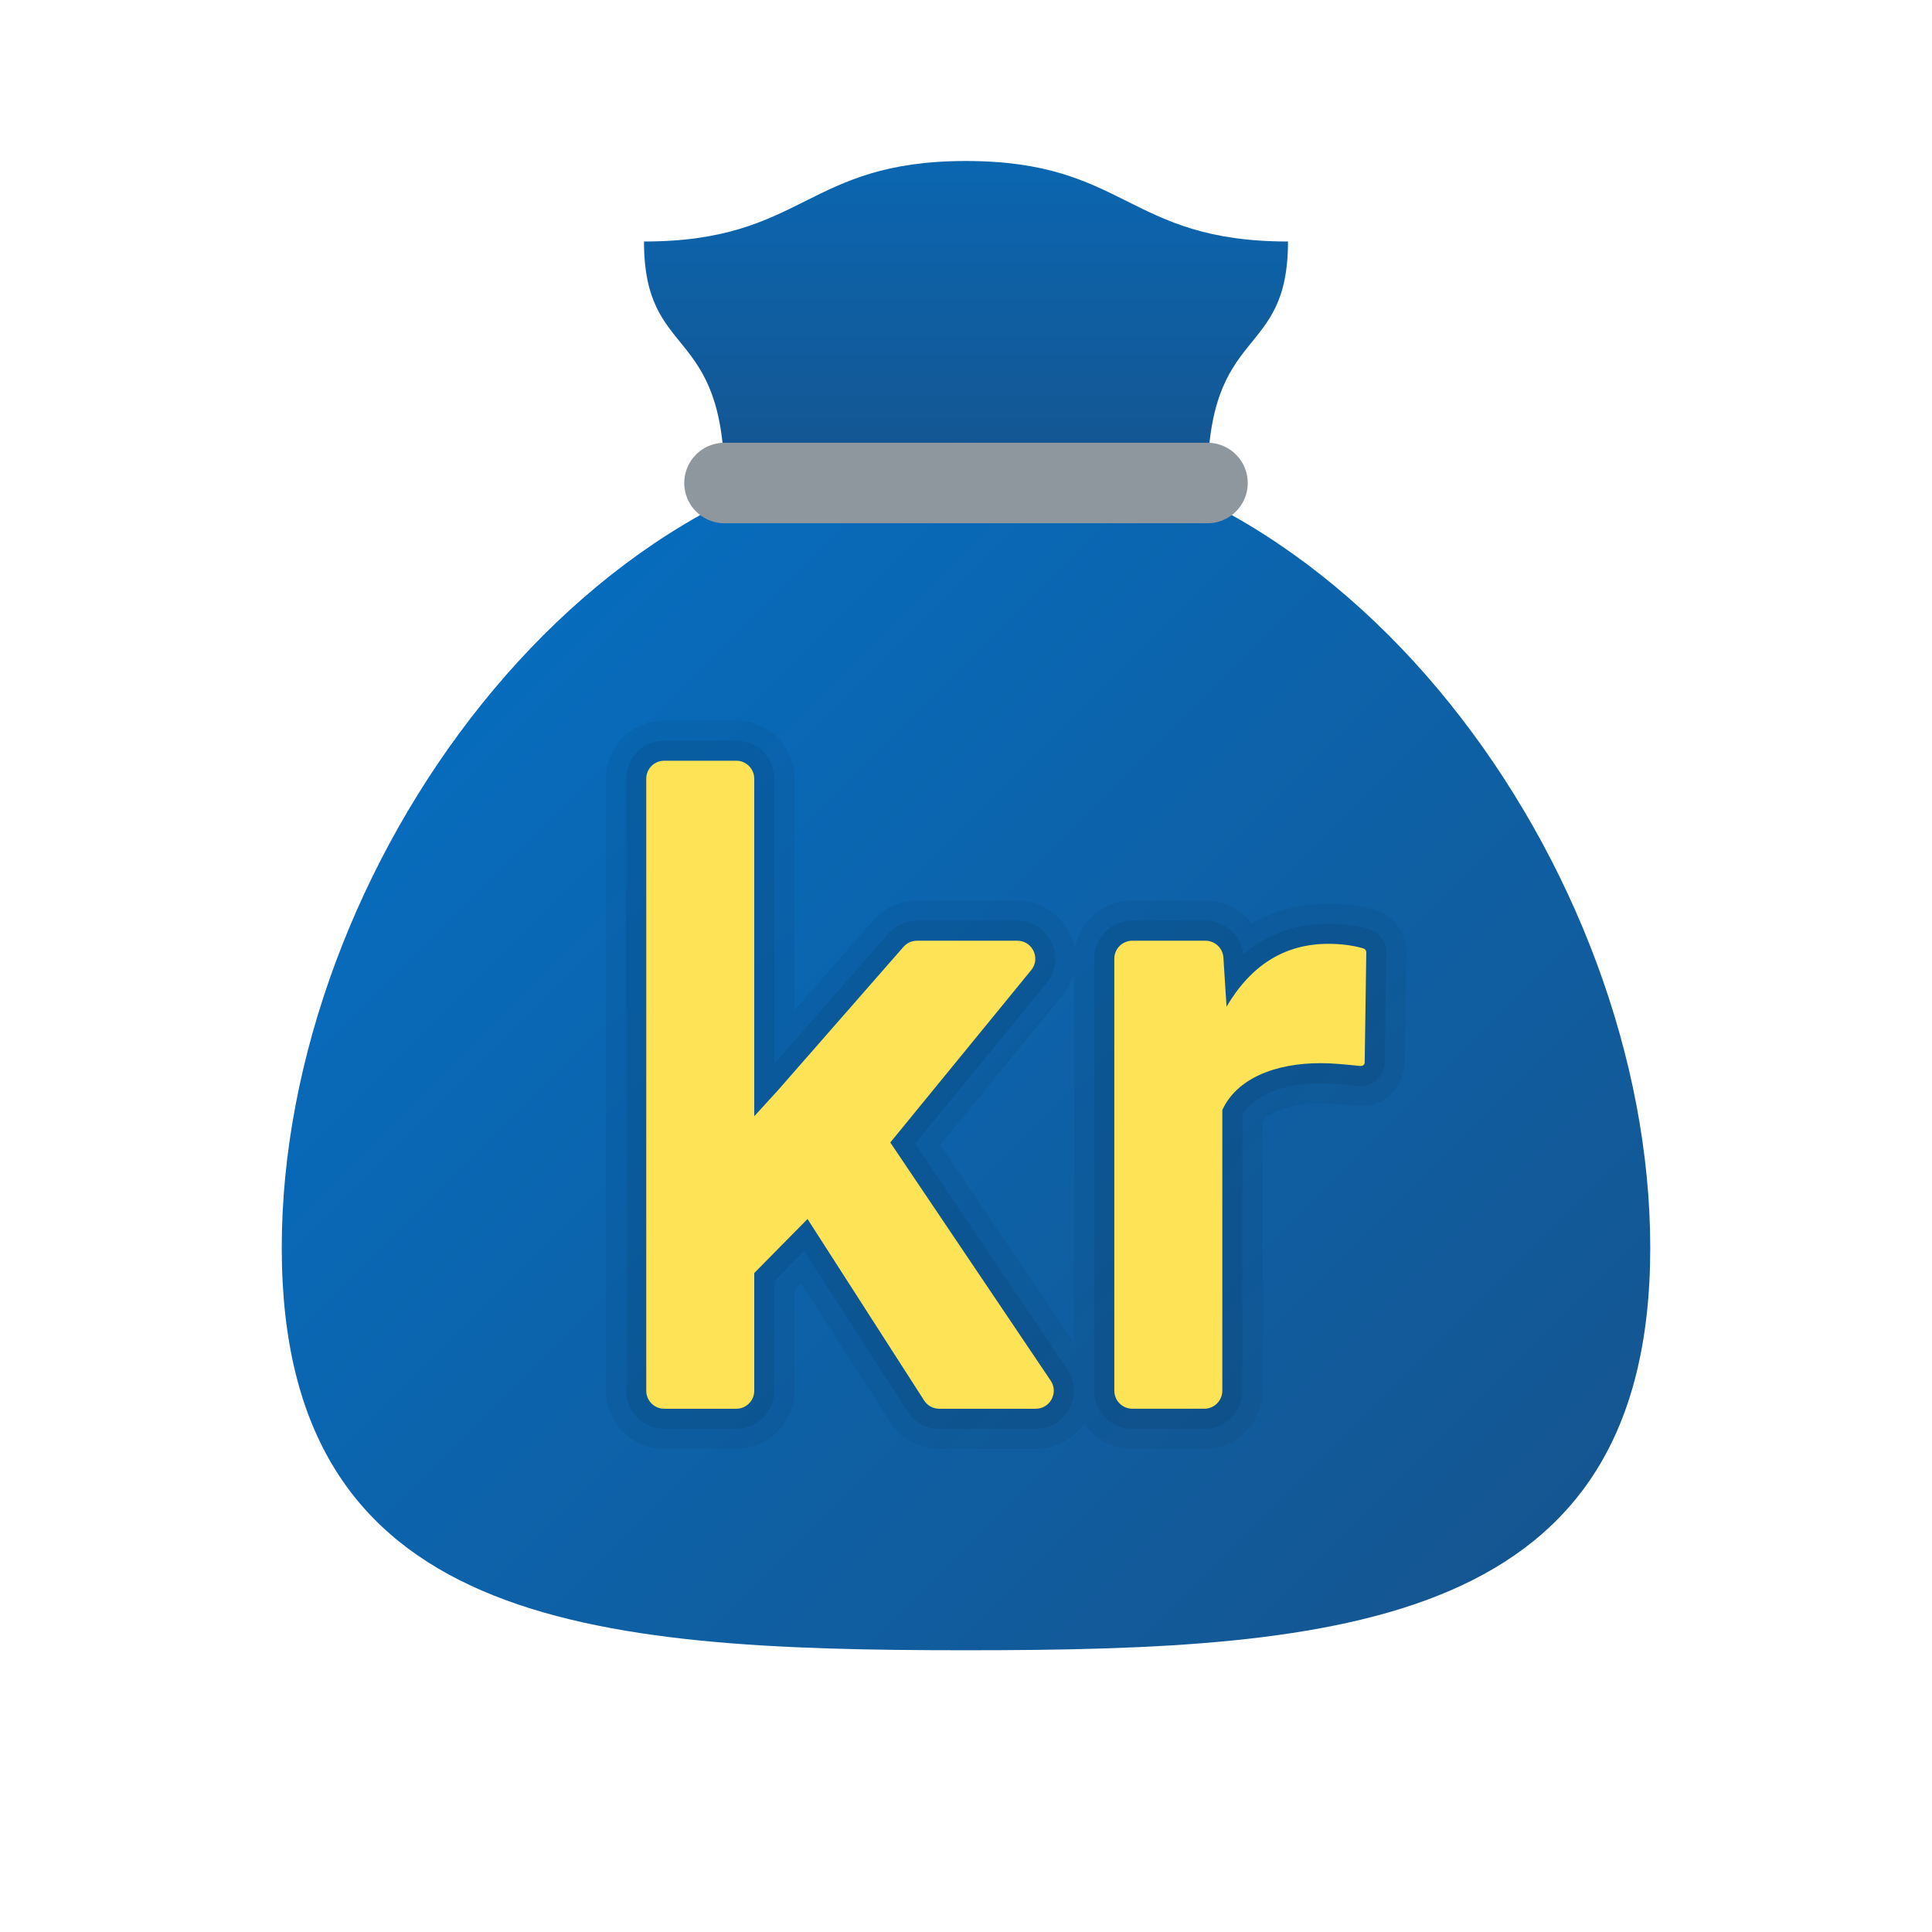 <svg xmlns="http://www.w3.org/2000/svg" viewBox="0 0 48 48"><linearGradient id="stVWfYbH7Hrs4lbbMgktia" x1="24" x2="24" y1="-3.638" y2="12.878" gradientUnits="userSpaceOnUse"><stop offset="0" stop-color="#0176d0"/><stop offset="1" stop-color="#16538c"/></linearGradient><path fill="url(#stVWfYbH7Hrs4lbbMgktia)" d="M24,4c-4,0-4,2-8,2c0,3,2,2,2,6h12c0-4,2-3,2-6C28,6,28,4,24,4z"/><linearGradient id="stVWfYbH7Hrs4lbbMgktib" x1=".909" x2="39.183" y1="5.772" y2="44.046" gradientUnits="userSpaceOnUse"><stop offset="0" stop-color="#0176d0"/><stop offset="1" stop-color="#16538c"/></linearGradient><path fill="url(#stVWfYbH7Hrs4lbbMgktib)" d="M41,31c0,9.389-7.611,10-17,10S7,40.389,7,31s7.611-20,17-20S41,21.611,41,31z"/><line x1="18" x2="30" y1="12" y2="12" fill="none" stroke="#8f979e" stroke-linecap="round" stroke-linejoin="round" stroke-width="2"/><path d="M28.131,36c-0.498,0-0.938-0.253-1.199-0.637C26.666,35.759,26.219,36,25.732,36h-2.396	c-0.495,0-0.95-0.249-1.218-0.666l-2.222-3.457l-0.158,0.16v2.515c0,0.798-0.649,1.447-1.447,1.447h-1.789	c-0.798,0-1.447-0.649-1.447-1.447V19.347c0-0.798,0.649-1.447,1.447-1.447h1.789c0.798,0,1.447,0.649,1.447,1.447v5.752	l1.954-2.233c0.275-0.314,0.673-0.494,1.089-0.494h2.49c0.563,0,1.065,0.316,1.308,0.826c0.06,0.126,0.101,0.256,0.122,0.388	c0.112-0.687,0.71-1.213,1.429-1.213h1.816c0.47,0,0.89,0.223,1.155,0.574c0.562-0.331,1.198-0.498,1.899-0.498	c0.409,0,0.793,0.051,1.142,0.152c0.589,0.17,0.845,0.72,0.795,1.176l-0.034,2.646c-0.072,0.646-0.523,1.062-1.101,1.062	c-0.46-0.042-0.742-0.069-0.991-0.069c-0.667,0-1.204,0.167-1.445,0.443v6.695c0,0.798-0.649,1.447-1.447,1.447H28.131z M26.684,33.374v-9.222c-0.05,0.208-0.146,0.408-0.289,0.583l-3.033,3.709L26.684,33.374z" opacity=".05"/><path d="M28.131,35.5c-0.522,0-0.947-0.425-0.947-0.947V23.819c0-0.522,0.425-0.947,0.947-0.947h1.816	c0.483,0,0.889,0.366,0.941,0.842c0.589-0.508,1.295-0.765,2.113-0.765c0.361,0,0.699,0.044,1.003,0.132	c0.322,0.093,0.464,0.393,0.437,0.64l-0.037,2.695c-0.036,0.31-0.251,0.568-0.601,0.568c-0.416-0.04-0.722-0.069-0.991-0.069	c-0.941,0-1.657,0.292-1.945,0.785v6.853c0,0.522-0.425,0.947-0.947,0.947H28.131z M23.337,35.5c-0.324,0-0.622-0.163-0.797-0.436	l-2.56-3.982l-0.741,0.751v2.72c0,0.522-0.425,0.947-0.947,0.947h-1.789c-0.522,0-0.947-0.425-0.947-0.947V19.347	c0-0.522,0.425-0.947,0.947-0.947h1.789c0.522,0,0.947,0.425,0.947,0.947v7.083l2.83-3.234c0.181-0.206,0.44-0.323,0.713-0.323h2.49	c0.37,0,0.697,0.207,0.856,0.541c0.158,0.333,0.111,0.719-0.122,1.005l-3.268,3.996l3.779,5.609c0.195,0.292,0.215,0.665,0.05,0.975	c-0.164,0.31-0.485,0.502-0.836,0.502H23.337z" opacity=".07"/><path fill="#ffe357" d="M20.063,30.286l-1.324,1.342v2.925c0,0.247-0.2,0.447-0.447,0.447h-1.789	c-0.247,0-0.447-0.2-0.447-0.447V19.347c0-0.247,0.2-0.447,0.447-0.447h1.789c0.247,0,0.447,0.2,0.447,0.447v8.386l0.587-0.643	l3.12-3.565c0.085-0.097,0.208-0.153,0.337-0.153h2.491c0.377,0,0.585,0.438,0.346,0.73l-3.501,4.283l3.986,5.918	C26.303,34.6,26.091,35,25.732,35h-2.396c-0.152,0-0.294-0.077-0.376-0.205L20.063,30.286z M33.785,26.483	c-0.365-0.038-0.688-0.069-0.972-0.069c-1.146,0-2.09,0.388-2.445,1.164l0,6.974c0,0.247-0.2,0.447-0.447,0.447h-1.789	c-0.247,0-0.447-0.2-0.447-0.447V23.819c0-0.247,0.2-0.447,0.447-0.447h1.817c0.236,0,0.431,0.183,0.446,0.419l0.078,1.22	c0.612-1.041,1.454-1.562,2.53-1.562c0.305,0,0.594,0.035,0.863,0.112c0.088,0.026,0.079,0.105,0.079,0.105l-0.04,2.742	C33.904,26.409,33.894,26.495,33.785,26.483z"/></svg>